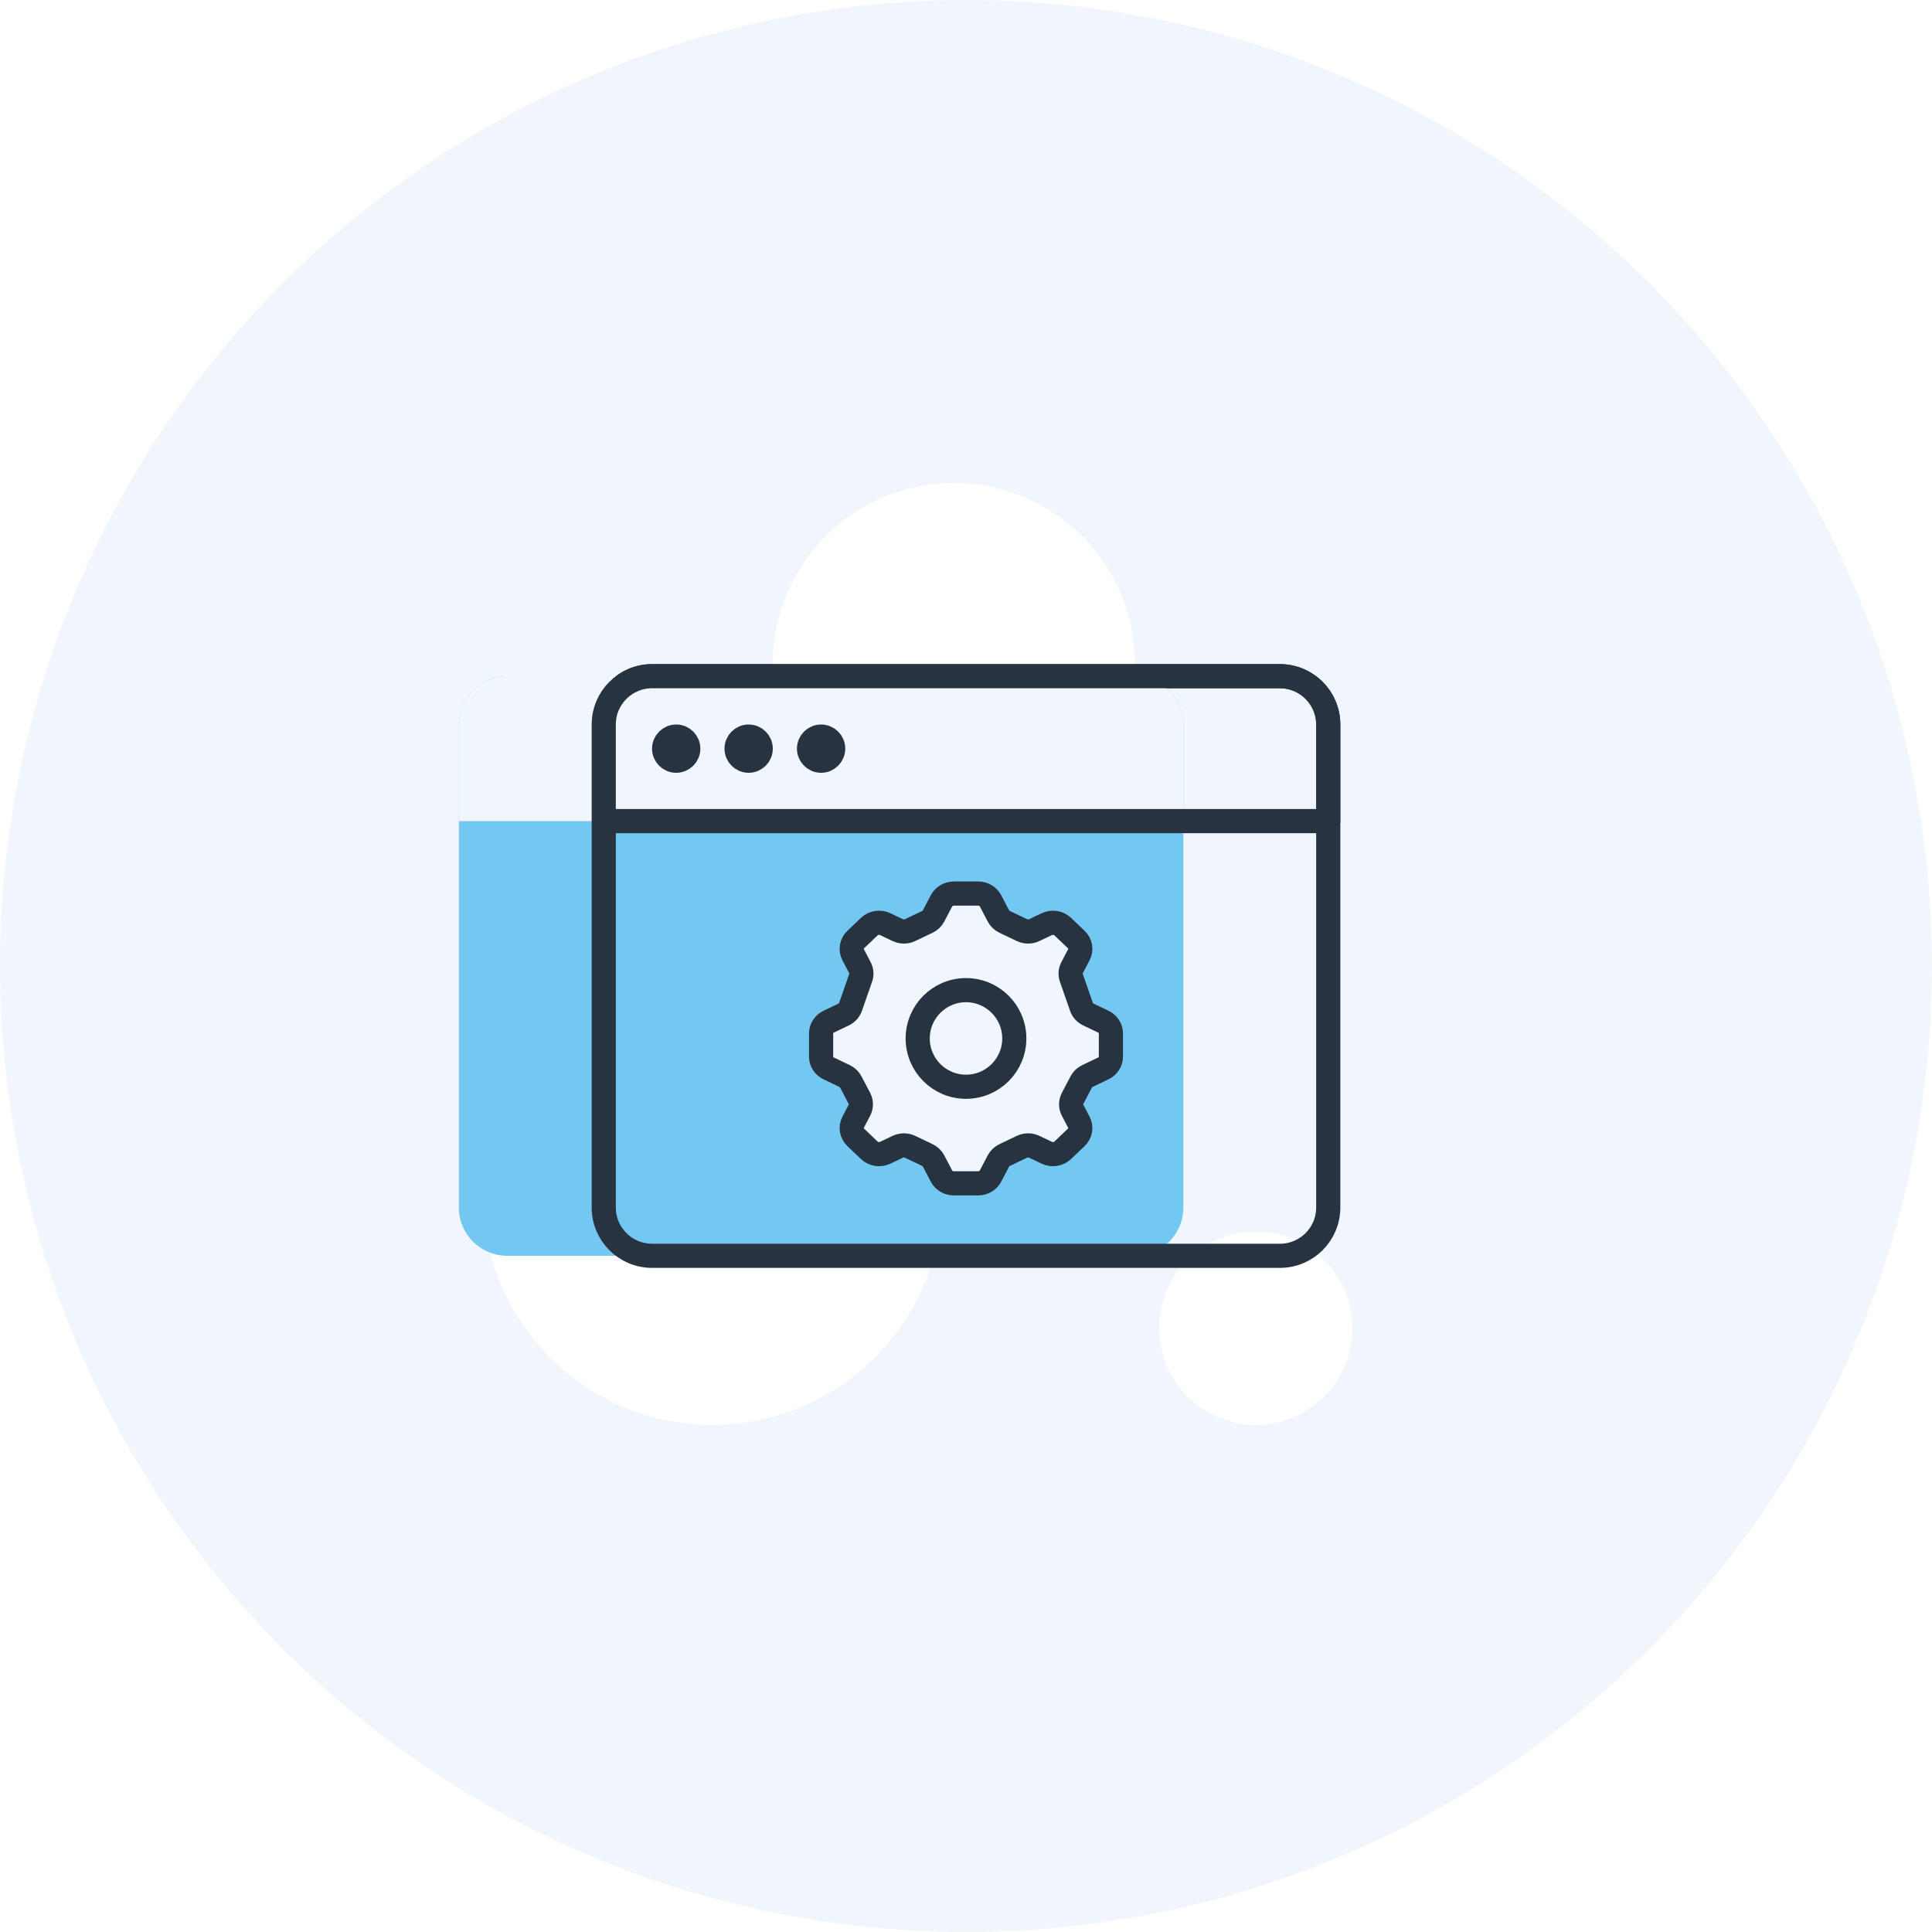 <svg viewBox="0 0 80 80" fill="none" xmlns="http://www.w3.org/2000/svg">
<circle cx="40" cy="40" r="40" fill="#F1F6FC"/>
<circle cx="39.5" cy="27.5" r="7.5" fill="white"/>
<circle cx="29.5" cy="49.5" r="9.5" fill="white"/>
<circle cx="52" cy="55" r="4" fill="white"/>
<g filter="url(#filter0_i)">
<path d="M25 30C25 28.895 25.895 28 27 28H53C54.105 28 55 28.895 55 30V50C55 51.105 54.105 52 53 52H27C25.895 52 25 51.105 25 50V30Z" fill="#73C8F2"/>
</g>
<path d="M25 30C25 28.895 25.895 28 27 28H53C54.105 28 55 28.895 55 30V50C55 51.105 54.105 52 53 52H27C25.895 52 25 51.105 25 50V30Z" stroke="#283341" stroke-miterlimit="10" stroke-linecap="round" stroke-linejoin="round"/>
<g filter="url(#filter1_i)">
<path d="M25 30C25 28.895 25.895 28 27 28H53C54.105 28 55 28.895 55 30V34H25V30Z" fill="#F1F6FC"/>
</g>
<path d="M25 30C25 28.895 25.895 28 27 28H53C54.105 28 55 28.895 55 30V34H25V30Z" stroke="#283341" stroke-miterlimit="10" stroke-linecap="round" stroke-linejoin="round"/>
<circle cx="28" cy="31" r="0.5" fill="#9C8BDA" stroke="#283341"/>
<circle cx="31" cy="31" r="0.5" fill="#9C8BDA" stroke="#283341"/>
<circle cx="34" cy="31" r="0.5" fill="#9C8BDA" stroke="#283341"/>
<path d="M41.343 37.928L41.015 37.301C40.918 37.117 40.72 37 40.504 37H39.496C39.28 37 39.082 37.117 38.985 37.301L38.657 37.928C38.601 38.034 38.512 38.119 38.401 38.172L37.684 38.514C37.523 38.591 37.334 38.591 37.173 38.514L36.654 38.267C36.434 38.162 36.168 38.203 35.995 38.369L35.434 38.904C35.26 39.07 35.217 39.324 35.327 39.533L35.608 40.071C35.676 40.2 35.687 40.35 35.639 40.487L35.218 41.695C35.17 41.832 35.067 41.945 34.931 42.01L34.316 42.304C34.122 42.396 34 42.585 34 42.792V43.754C34 43.96 34.122 44.149 34.316 44.242L34.972 44.555C35.083 44.608 35.173 44.693 35.228 44.799L35.587 45.483C35.667 45.637 35.667 45.818 35.587 45.971L35.327 46.467C35.217 46.676 35.26 46.93 35.434 47.096L35.995 47.631C36.168 47.797 36.434 47.838 36.654 47.733L37.173 47.486C37.334 47.409 37.523 47.409 37.684 47.486L38.401 47.828C38.512 47.881 38.601 47.966 38.657 48.072L38.985 48.699C39.082 48.883 39.28 49 39.496 49H40.504C40.72 49 40.918 48.883 41.015 48.699L41.343 48.072C41.399 47.966 41.488 47.881 41.599 47.828L42.316 47.486C42.477 47.409 42.666 47.409 42.827 47.486L43.346 47.733C43.566 47.838 43.832 47.797 44.005 47.631L44.566 47.096C44.74 46.93 44.783 46.676 44.673 46.467L44.413 45.971C44.333 45.818 44.333 45.637 44.413 45.483L44.772 44.799C44.827 44.693 44.917 44.608 45.028 44.555L45.684 44.242C45.878 44.149 46 43.96 46 43.754V42.792C46 42.585 45.878 42.396 45.684 42.304L45.069 42.01C44.933 41.945 44.83 41.832 44.782 41.695L44.361 40.487C44.313 40.35 44.324 40.2 44.392 40.071L44.673 39.533C44.783 39.324 44.74 39.07 44.566 38.904L44.005 38.369C43.832 38.203 43.566 38.162 43.346 38.267L42.827 38.514C42.666 38.591 42.477 38.591 42.316 38.514L41.599 38.172C41.488 38.119 41.399 38.034 41.343 37.928Z" fill="#F1F6FC" stroke="#283341"/>
<circle cx="40" cy="43" r="2" fill="#F1F6FC" stroke="#283341"/>
<defs>
<filter id="filter0_i" x="24.5" y="27.5" width="31" height="25" filterUnits="userSpaceOnUse" color-interpolation-filters="sRGB">
<feFlood flood-opacity="0" result="BackgroundImageFix"/>
<feBlend mode="normal" in="SourceGraphic" in2="BackgroundImageFix" result="shape"/>
<feColorMatrix in="SourceAlpha" type="matrix" values="0 0 0 0 0 0 0 0 0 0 0 0 0 0 0 0 0 0 127 0" result="hardAlpha"/>
<feOffset dx="-6"/>
<feComposite in2="hardAlpha" operator="arithmetic" k2="-1" k3="1"/>
<feColorMatrix type="matrix" values="0 0 0 0 1 0 0 0 0 1 0 0 0 0 1 0 0 0 0.4 0"/>
<feBlend mode="normal" in2="shape" result="effect1_innerShadow"/>
</filter>
<filter id="filter1_i" x="24.5" y="27.5" width="31" height="7" filterUnits="userSpaceOnUse" color-interpolation-filters="sRGB">
<feFlood flood-opacity="0" result="BackgroundImageFix"/>
<feBlend mode="normal" in="SourceGraphic" in2="BackgroundImageFix" result="shape"/>
<feColorMatrix in="SourceAlpha" type="matrix" values="0 0 0 0 0 0 0 0 0 0 0 0 0 0 0 0 0 0 127 0" result="hardAlpha"/>
<feOffset dx="-6"/>
<feComposite in2="hardAlpha" operator="arithmetic" k2="-1" k3="1"/>
<feColorMatrix type="matrix" values="0 0 0 0 1 0 0 0 0 1 0 0 0 0 1 0 0 0 0.4 0"/>
<feBlend mode="normal" in2="shape" result="effect1_innerShadow"/>
</filter>
</defs>
</svg>
